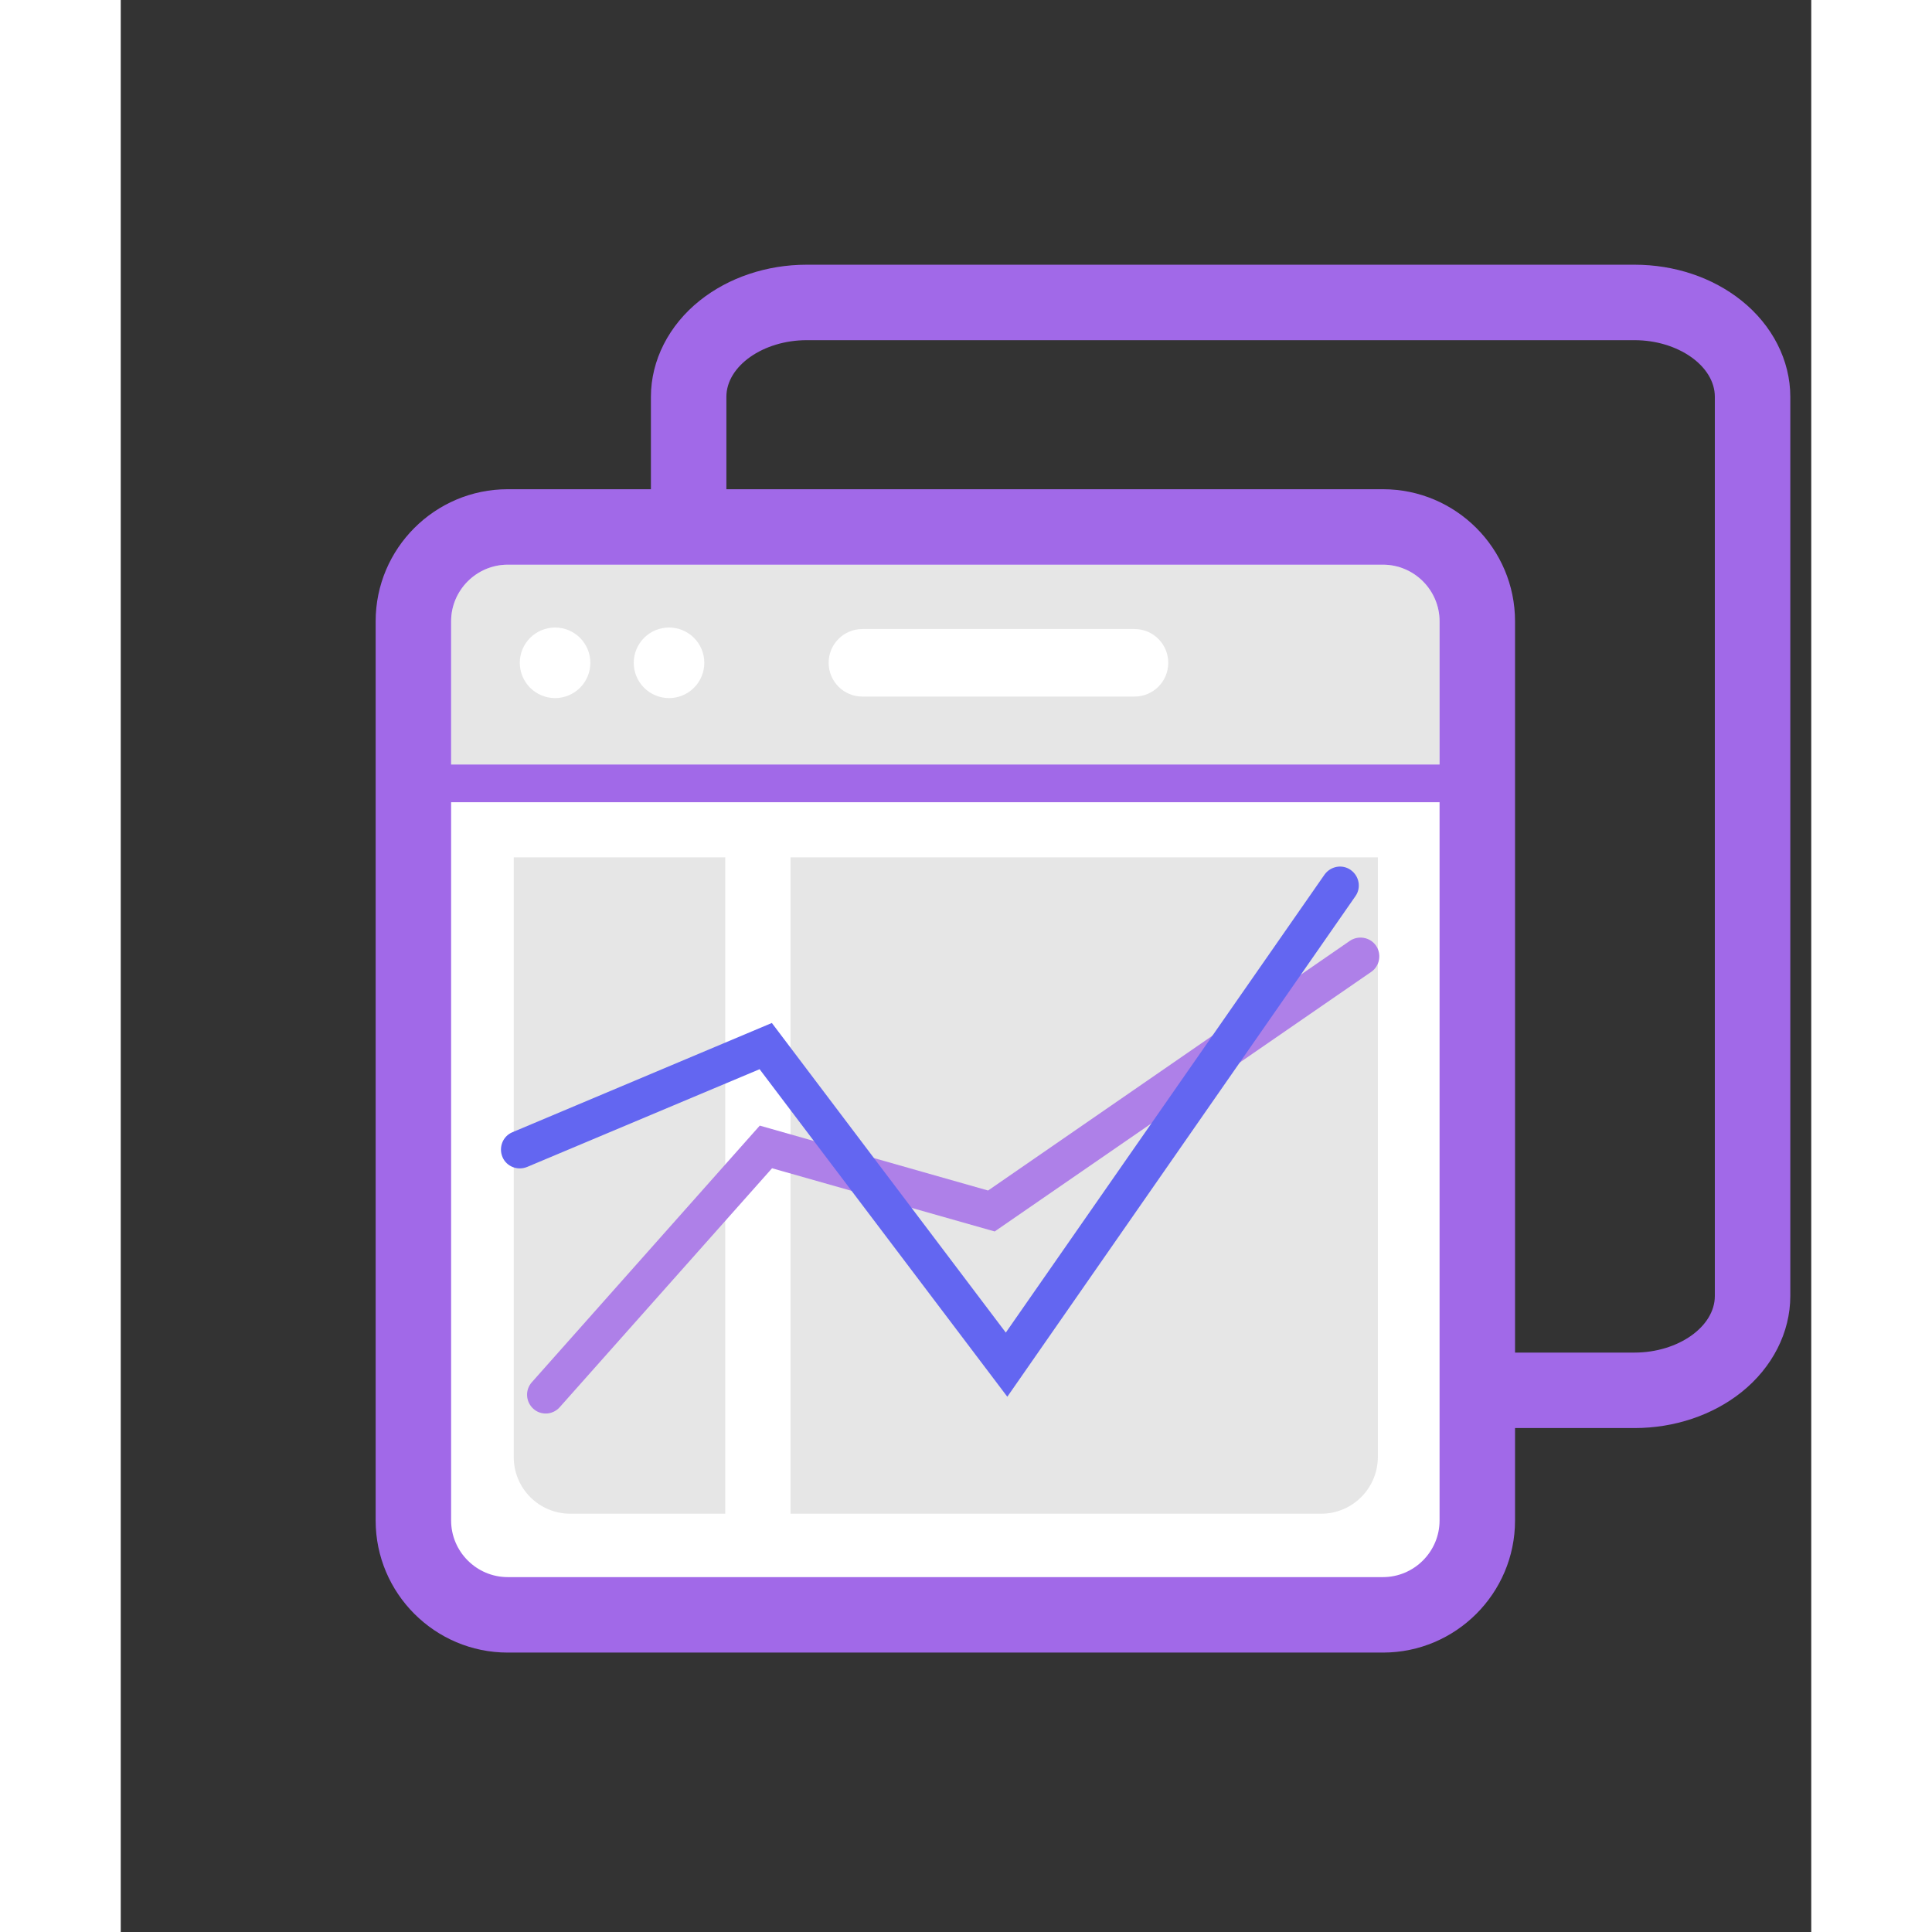 <svg width="300" height="300" viewBox="0 0 700 800" fill="none" xmlns="http://www.w3.org/2000/svg">
<rect x="0" y="0" width="700" height="800" fill="#333333" stroke="none"/>
<path d="M523.516 670.078H161.094C139.531 670.078 122.031 652.578 122.031 631.016V258.672C122.031 237.109 139.531 219.609 161.094 219.609H523.437C545 219.609 562.5 237.109 562.5 258.672V631.016C562.578 652.656 545.078 670.078 523.516 670.078Z" fill="white"/>
<path d="M522.656 233.828H160.234C147.344 233.828 136.797 244.375 136.797 257.266V316.563H546.094V257.266C546.094 244.375 535.547 233.828 522.656 233.828Z" fill="#E6E6E6"/>
<path d="M671.094 124.453C659.063 114.844 643.359 109.609 626.797 109.609H284.063C267.5 109.609 251.719 114.922 239.766 124.453C226.953 134.687 219.531 149.219 219.531 164.297V202.578H160.234C130.078 202.578 105.547 227.109 105.547 257.266V629.609C105.547 659.766 130.078 684.297 160.234 684.297H522.656C552.813 684.297 577.344 659.766 577.344 629.609V591.328H626.797C643.359 591.328 659.141 586.016 671.094 576.484C683.906 566.25 691.328 551.719 691.328 536.641V164.297C691.328 149.219 683.906 134.687 671.094 124.453ZM546.094 316.563H136.797V257.266C136.797 244.375 147.344 233.828 160.234 233.828H522.656C535.547 233.828 546.094 244.375 546.094 257.266V316.563ZM546.094 629.609C546.094 642.5 535.547 653.047 522.656 653.047H160.234C147.344 653.047 136.797 642.5 136.797 629.609V332.188H546.094V629.609ZM660.078 536.641C660.078 549.375 644.844 560.078 626.797 560.078H577.344V257.266C577.344 227.109 552.813 202.578 522.656 202.578H250.781V164.297C250.781 151.562 266.016 140.859 284.063 140.859H626.797C644.844 140.859 660.078 151.562 660.078 164.297V536.641Z" fill="#A169E8"/>
<path d="M419.766 288.438H307.109C299.375 288.438 293.125 282.187 293.125 274.453C293.125 266.719 299.375 260.469 307.109 260.469H419.766C427.5 260.469 433.75 266.719 433.75 274.453C433.75 282.187 427.5 288.438 419.766 288.438Z" fill="white"/>
<path d="M250.312 626.797H186.172C173.203 626.797 162.734 616.328 162.734 603.359V355H250.312V626.797ZM497.031 626.797H277.344V355H520.547V603.359C520.469 616.328 510 626.797 497.031 626.797Z" fill="#E6E6E6"/>
<path d="M165.234 274.453C165.234 278.328 166.774 282.044 169.513 284.784C172.253 287.523 175.969 289.062 179.844 289.062C183.718 289.062 187.434 287.523 190.174 284.784C192.914 282.044 194.453 278.328 194.453 274.453C194.453 270.578 192.914 266.863 190.174 264.123C187.434 261.383 183.718 259.844 179.844 259.844C175.969 259.844 172.253 261.383 169.513 264.123C166.774 266.863 165.234 270.578 165.234 274.453Z" fill="white"/>
<path d="M212.422 274.453C212.422 276.372 212.8 278.271 213.534 280.044C214.268 281.816 215.344 283.427 216.701 284.784C218.057 286.14 219.668 287.216 221.44 287.95C223.213 288.685 225.113 289.062 227.031 289.062C228.95 289.062 230.85 288.685 232.622 287.95C234.395 287.216 236.005 286.14 237.362 284.784C238.718 283.427 239.794 281.816 240.529 280.044C241.263 278.271 241.641 276.372 241.641 274.453C241.641 272.535 241.263 270.635 240.529 268.862C239.794 267.09 238.718 265.479 237.362 264.123C236.005 262.766 234.395 261.69 232.622 260.956C230.85 260.222 228.95 259.844 227.031 259.844C225.113 259.844 223.213 260.222 221.44 260.956C219.668 261.69 218.057 262.766 216.701 264.123C215.344 265.479 214.268 267.09 213.534 268.862C212.8 270.635 212.422 272.535 212.422 274.453Z" fill="white"/>
<path d="M176.016 585.313C174.141 585.313 172.344 584.688 170.859 583.359C167.656 580.469 167.344 575.547 170.234 572.344L264.609 466.094L359.141 492.969L508.906 389.609C512.422 387.188 517.344 388.047 519.766 391.563C522.188 395.078 521.328 400 517.813 402.422L361.875 509.922L269.688 483.75L181.797 582.656C180.313 584.375 178.125 585.313 176.016 585.313Z" fill="#AE80E8"/>
<path d="M367.109 578.359L264.531 442.734L168.281 483.203C164.297 484.844 159.687 483.047 158.047 479.063C156.406 475.078 158.203 470.469 162.188 468.828L269.609 423.594L366.484 551.797L498.438 362.188C500.938 358.672 505.781 357.734 509.297 360.234C512.813 362.734 513.75 367.578 511.25 371.094L367.109 578.359Z" fill="#6366F1"/>
</svg>
